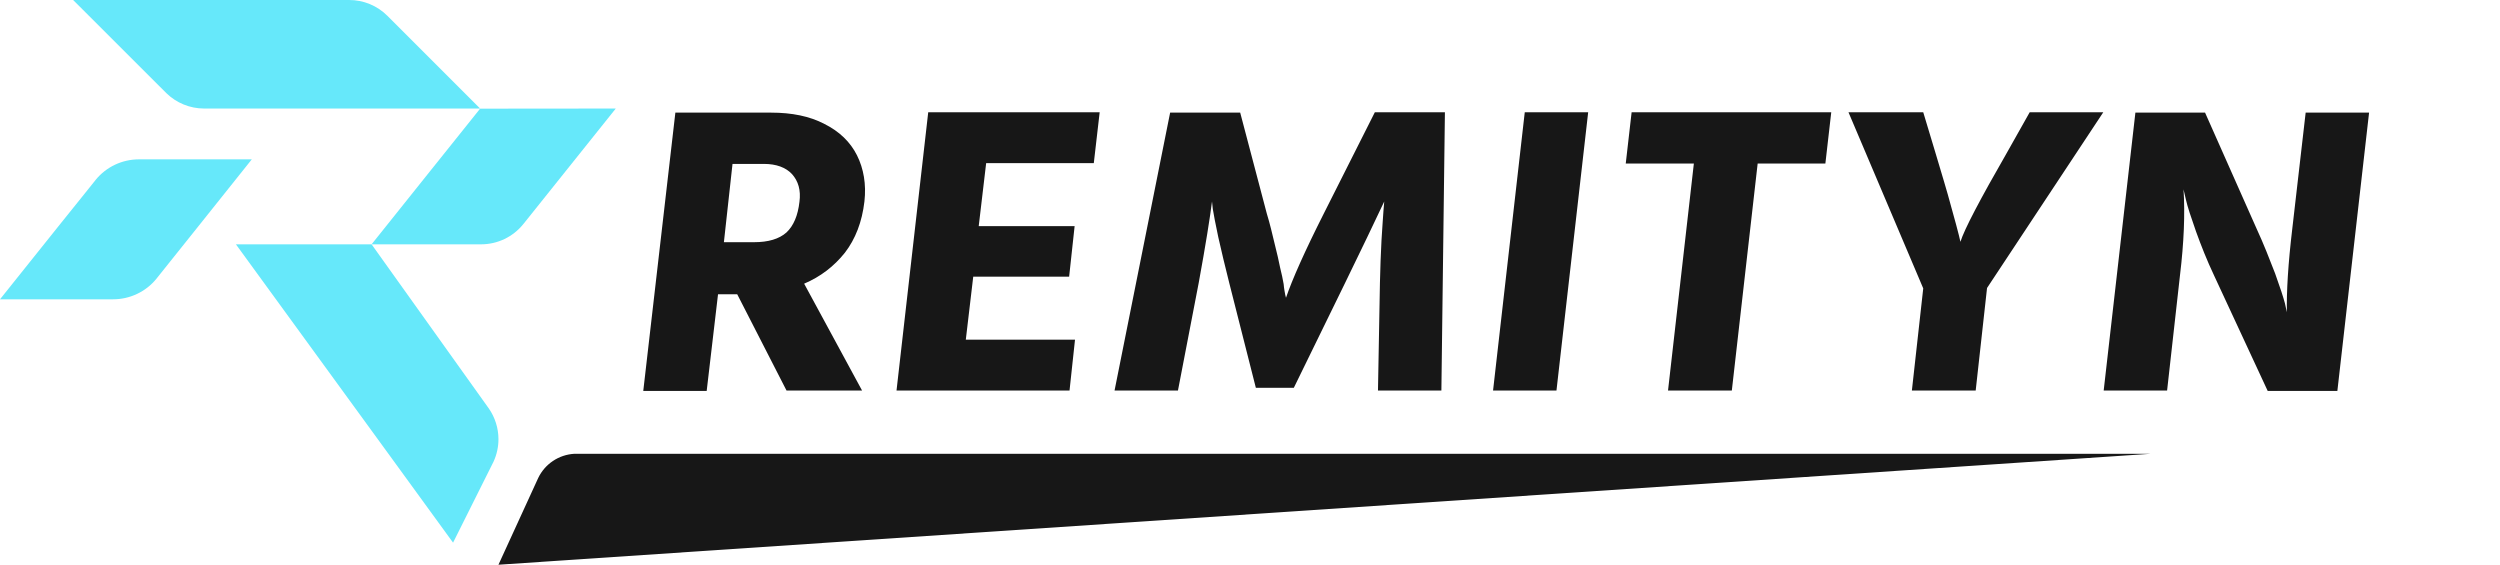 <svg width="973" height="220" viewBox="0 0 973 220" fill="none" xmlns="http://www.w3.org/2000/svg">
<path d="M98 62.02L74.41 91.559L66.08 101.97L61.19 108.09L60.83 108.55C58.787 111.036 56.217 113.037 53.307 114.41C50.397 115.783 47.218 116.494 44 116.49H0L23.63 86.95L32 76.54L36.88 70.45L37.27 69.95C39.303 67.477 41.856 65.484 44.748 64.114C47.64 62.743 50.8 62.028 54 62.02H98Z" fill="#66E8FA"/>
<path d="M186.86 42.24H79.44C73.941 42.237 68.662 40.084 64.73 36.24L28.46 6.31793e-05H135.87C138.643 -0.007 141.391 0.536 143.953 1.597C146.516 2.657 148.843 4.215 150.8 6.18L186.86 42.24Z" fill="#66E8FA"/>
<path d="M239.66 42.24L203.91 86.93L203.62 87.28C201.656 89.708 199.176 91.669 196.36 93.019C193.544 94.37 190.463 95.078 187.34 95.09H144.62L167.52 66.45L175.6 56.36L186.86 42.29L239.66 42.24Z" fill="#66E8FA"/>
<path d="M194 170.89C194.005 173.913 193.356 176.901 192.1 179.65L191.43 180.99L176.33 211.2L157.68 185.56L154.22 180.8L91.82 95.09H144.62L189.85 158.42L190.25 158.97C192.677 162.472 193.985 166.629 194 170.89Z" fill="#66E8FA"/>
<path d="M285.094 63.793L281.742 94.262H293.473C298.957 94.262 303.223 93.043 306.117 90.453C308.859 87.863 310.535 83.902 311.145 78.57C311.754 74 310.688 70.496 308.25 67.754C305.812 65.164 302.156 63.793 297.281 63.793H285.094ZM306.117 152L286.922 114.523H279.457L275.039 152.152H250.359L262.852 43.836H300.176C308.098 43.836 315.105 45.207 320.895 48.254C326.684 51.148 330.949 55.262 333.539 60.441C336.129 65.621 337.195 71.715 336.434 78.418C335.52 86.34 332.93 93.043 328.816 98.375C324.551 103.707 319.371 107.668 312.973 110.41L335.52 152H306.117ZM375.891 132.195H418.395L416.262 152H348.926L361.266 43.684H427.992L425.707 63.488H383.812L380.918 88.016H418.242L416.109 107.668H378.785L375.891 132.195ZM433.781 152L455.414 43.836H482.684L493.043 83.141C494.262 87.102 495.176 91.062 496.09 94.871C497.004 98.527 497.766 101.727 498.223 104.164C498.832 106.602 499.289 108.734 499.594 110.562C499.746 112.391 500.051 113.762 500.203 114.676L500.508 115.895C502.945 108.734 507.82 97.766 515.285 82.988L535.09 43.684H562.359L560.988 152H536.309L537.07 110.105C537.223 104.316 537.375 98.832 537.68 93.5C537.984 88.32 538.289 84.512 538.441 82.074L538.746 78.418C534.938 86.492 529.91 97.004 523.512 110.105L503.555 150.934H488.777L478.418 110.105C476.742 103.555 475.371 97.613 474.152 92.281C473.086 87.102 472.324 83.445 472.02 81.312L471.715 78.418C470.953 84.512 469.277 95.176 466.535 110.105L458.461 152H433.781ZM581.098 152L593.438 43.684H618.117L605.777 152H581.098ZM712.723 43.684L710.438 63.641H684.082L674.027 152H649.195L659.25 63.641H632.742L635.027 43.684H712.723ZM818.602 43.684L773.355 112.086L768.938 152H744.105L748.523 112.238L719.426 43.684H748.523L753.246 59.375C755.684 67.602 757.816 74.457 759.34 80.246C761.016 86.035 761.93 89.844 762.387 91.519L762.996 94.109C764.52 89.234 770.613 77.656 781.125 59.375L789.961 43.684H818.602ZM818.754 152L831.094 43.836H858.211L878.168 88.777C881.062 95.023 883.348 100.965 885.48 106.449C887.461 111.934 888.68 115.742 889.289 118.027L890.051 121.531C889.898 113.609 890.508 102.793 892.184 88.777L897.363 43.836H922.043L909.703 152.152H882.586L861.715 107.211C858.973 101.422 856.688 95.633 854.707 90.148C852.727 84.512 851.355 80.398 850.746 77.656L849.832 73.695C850.441 83.293 849.984 94.414 848.461 107.059L843.434 152H818.754Z" fill="#171717"/>
<path d="M837 176.62L194 219.79L209.48 186.01C210.765 183.339 212.741 181.061 215.202 179.41C217.663 177.759 220.521 176.796 223.48 176.62H837Z" fill="#171717"/>
</svg>

